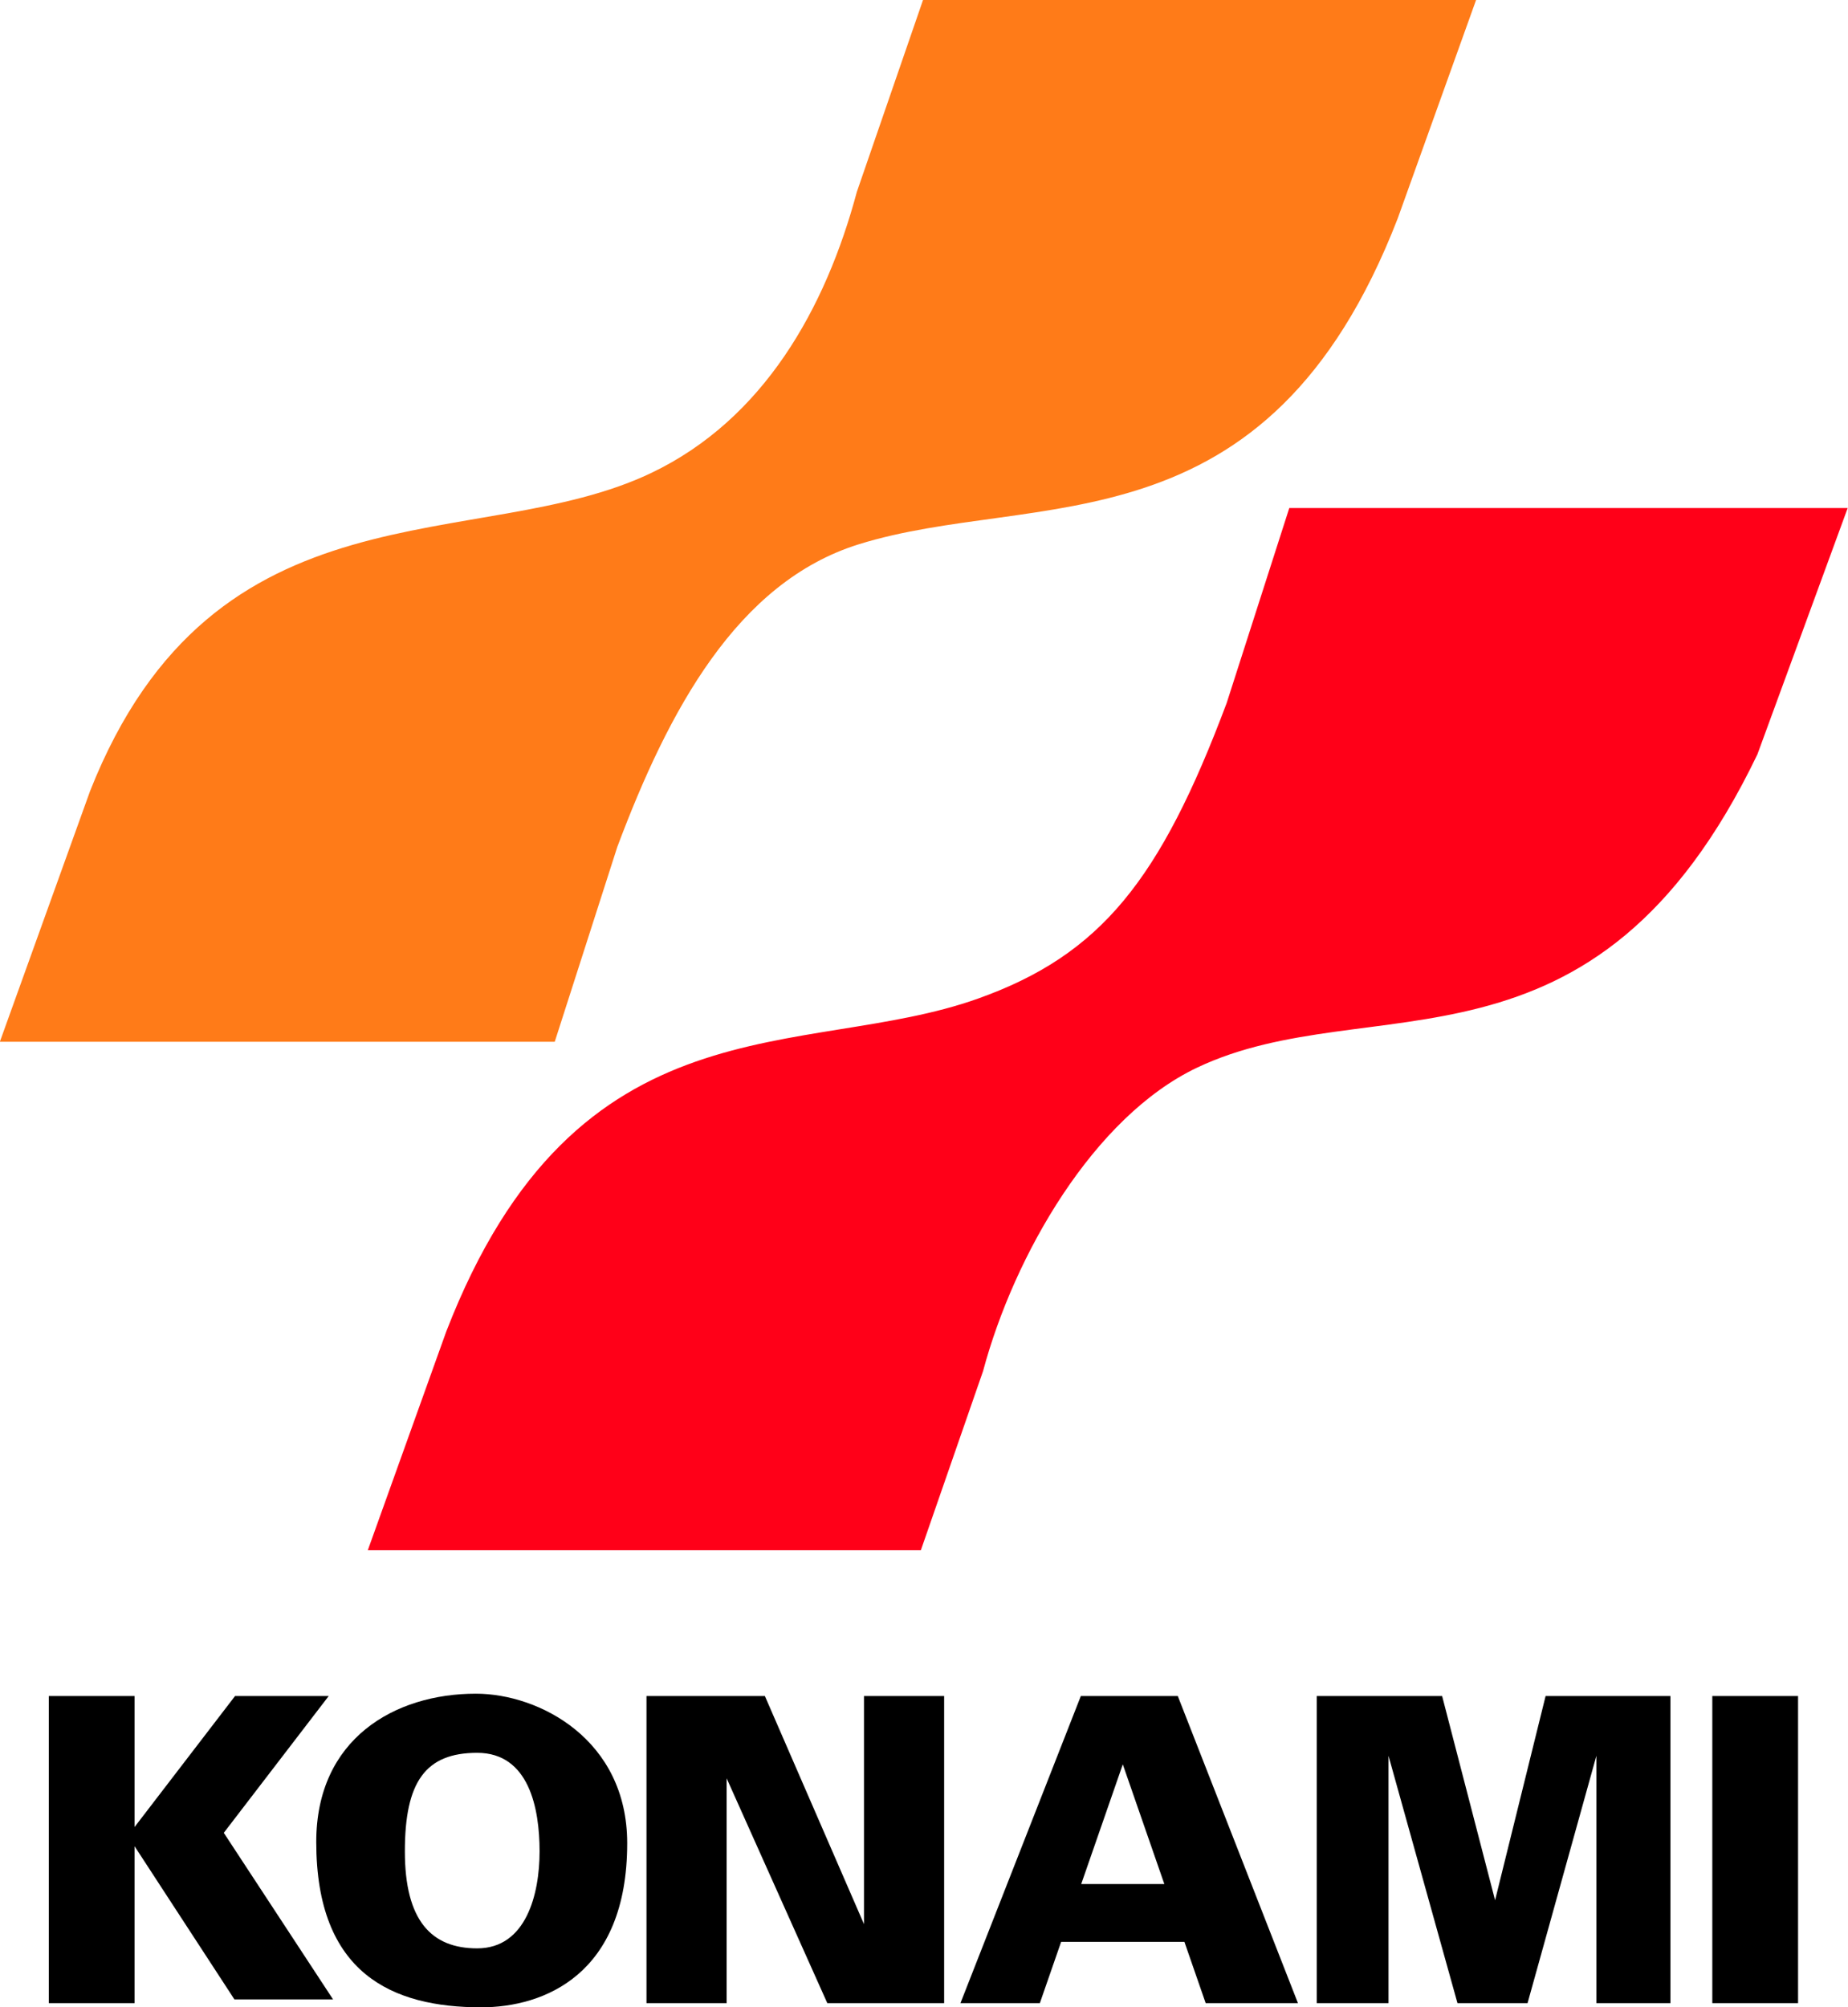 <?xml version="1.0" encoding="UTF-8" standalone="no"?>
<!-- Created with Inkscape (http://www.inkscape.org/) -->

<svg
   xmlns:dc="http://purl.org/dc/elements/1.1/"
   xmlns:cc="http://creativecommons.org/ns#"
   xmlns:rdf="http://www.w3.org/1999/02/22-rdf-syntax-ns#"
   xmlns:svg="http://www.w3.org/2000/svg"
   xmlns="http://www.w3.org/2000/svg"
   xmlns:sodipodi="http://sodipodi.sourceforge.net/DTD/sodipodi-0.dtd"
   xmlns:inkscape="http://www.inkscape.org/namespaces/inkscape"
   width="920.663"
   height="1000"
   viewBox="0 0 920.663 1000"
   id="svg4774"
   version="1.1"
   inkscape:version="0.92.2 (5c3e80d, 2017-08-06)"
   sodipodi:docname="Konami_1998.svg">
  <defs
     id="defs4776" />
  <sodipodi:namedview
     id="base"
     pagecolor="#ffffff"
     bordercolor="#666666"
     borderopacity="1.0"
     inkscape:pageopacity="0.0"
     inkscape:pageshadow="2"
     inkscape:zoom="0.1767767"
     inkscape:cx="1255.292"
     inkscape:cy="241.1297"
     inkscape:document-units="px"
     inkscape:current-layer="layer1"
     showgrid="false"
     showguides="true"
     units="px"
     inkscape:window-width="1024"
     inkscape:window-height="706"
     inkscape:window-x="-8"
     inkscape:window-y="-8"
     inkscape:window-maximized="1" />
  <g
     inkscape:label="Layer 1"
     inkscape:groupmode="layer"
     id="layer1"
     transform="translate(0,-52.362)">
    <g
       id="g5425"
       transform="matrix(2.318,0,0,2.318,-743.367,-2214.579)"
       style="fill:#0000ff">
      <path
         sodipodi:nodetypes="ccsccccsccc"
         inkscape:connector-curvature="0"
         id="path5421"
         d="m 637.97,977.879 -16.864,47.008 c -28.136,72.679 -77.85,58.223 -115.846,70.064 -26.136,8.145 -40.882,35.687 -51.886,65.016 l -13.453,41.898 H 320.662 l 19.384,-53.863 c 26.74,-67.689 83.402,-50.626 120.584,-68.366 24.247,-11.568 37.536,-35.483 44.217,-60.417 l 14.257,-41.34 z"
         style="fill:#ff7b18;fill-opacity:1;fill-rule:evenodd;stroke:none;stroke-width:1px;stroke-linecap:butt;stroke-linejoin:miter;stroke-opacity:1" />
      <path
         style="fill:#ff0018;fill-opacity:1;fill-rule:evenodd;stroke:none;stroke-width:1px;stroke-linecap:butt;stroke-linejoin:miter;stroke-opacity:1"
         d="m 399.739,1311.151 16.864,-47.008 c 28.136,-72.679 76.782,-58.184 114.27,-71.549 26.389,-9.408 39.167,-25.43 53.462,-63.532 l 13.453,-41.898 H 717.804 l -19.401,52.932 c -35.085,73.042 -83.218,49.656 -120.43,67.332 -22.227,10.558 -39.322,40.304 -46.003,65.238 l -13.364,38.483 z"
         id="path5423"
         inkscape:connector-curvature="0"
         sodipodi:nodetypes="ccsccccsccc" />
    </g>
    <path
       style="fill:#000000;fill-opacity:1;fill-rule:nonzero;stroke:none;stroke-width:1426.276;stroke-linecap:square;stroke-linejoin:miter;stroke-miterlimit:4;stroke-dasharray:none;stroke-opacity:1;paint-order:markers stroke fill"
       d="m 24.33,897.28 v 152.999 h 42.72 v -78.153 l 49.736,76.295 h 49.141 l -54.435,-82.988 52.273,-68.153 h -46.66 l -50.054,65.252 v -65.252 z"
       id="rect11184"
       inkscape:connector-curvature="0" />
    <path
       style="fill:#000000;fill-opacity:1;fill-rule:nonzero;stroke:none;stroke-width:1378.984;stroke-linecap:square;stroke-linejoin:miter;stroke-miterlimit:4;stroke-dasharray:none;stroke-opacity:1;paint-order:markers stroke fill"
       d="m 322.078,897.28 v 152.999 h 39.935 V 938.282 l 50.146,111.998 h 58.206 V 897.28 H 430.43 V 1010.909 L 381.056,897.28 Z"
       id="path11189"
       inkscape:connector-curvature="0"
       sodipodi:nodetypes="ccccccccccc" />
    <path
       style="fill:#000000;fill-opacity:1;fill-rule:nonzero;stroke:none;stroke-width:1378.984;stroke-linecap:square;stroke-linejoin:miter;stroke-miterlimit:4;stroke-dasharray:none;stroke-opacity:1;paint-order:markers stroke fill"
       d="m 538.47,897.28 -59.979,152.999 h 39.555 l 10.604,-30.531 h 61.415 l 10.597,30.531 H 646.633 L 586.769,897.28 Z m 20.901,34.037 20.701,59.643 h -41.42 z"
       id="path11195"
       inkscape:connector-curvature="0" />
    <path
       style="fill:#000000;fill-opacity:1;fill-rule:nonzero;stroke:none;stroke-width:1378.984;stroke-linecap:square;stroke-linejoin:miter;stroke-miterlimit:4;stroke-dasharray:none;stroke-opacity:1;paint-order:markers stroke fill"
       d="m 655.992,897.28 v 152.999 h 35.755 V 927.048 l 34.359,123.23 h 34.913 L 795.313,927.048 v 123.23 h 36.895 V 897.28 H 770.011 L 744.844,999.013 718.452,897.28 Z"
       id="path11197"
       inkscape:connector-curvature="0"
       sodipodi:nodetypes="cccccccccccccc" />
    <path
       sodipodi:nodetypes="ccccc"
       inkscape:connector-curvature="0"
       id="path11201"
       d="m 853.061,897.28 v 152.999 h 42.72 V 897.28 Z"
       style="fill:#000000;fill-opacity:1;fill-rule:nonzero;stroke:none;stroke-width:1426.276;stroke-linecap:square;stroke-linejoin:miter;stroke-miterlimit:4;stroke-dasharray:none;stroke-opacity:1;paint-order:markers stroke fill" />
    <path
       style="fill:#000000;fill-opacity:1;fill-rule:nonzero;stroke:none;stroke-width:1426.276;stroke-linecap:square;stroke-linejoin:miter;stroke-miterlimit:4;stroke-dasharray:none;stroke-opacity:1;paint-order:markers stroke fill"
       d="m 237.064,896.118 c -40.377,0 -79.51,22.402 -79.51,73.833 0,65.615 37.81,82.411 82.136,82.411 31.192,0 72.779,-16.139 72.779,-81.754 0,-51.759 -43.894,-74.49 -75.405,-74.49 z m 0.657,29.461 c 25.892,0 31.095,27.765 31.095,49.079 0,21.314 -6.669,48.333 -31.095,48.333 -22.859,0 -36.02,-13.885 -36.02,-48.333 0,-34.448 10.128,-49.079 36.02,-49.079 z"
       id="path11205"
       inkscape:connector-curvature="0"
       sodipodi:nodetypes="ssssssscss" />
  </g>
</svg>
